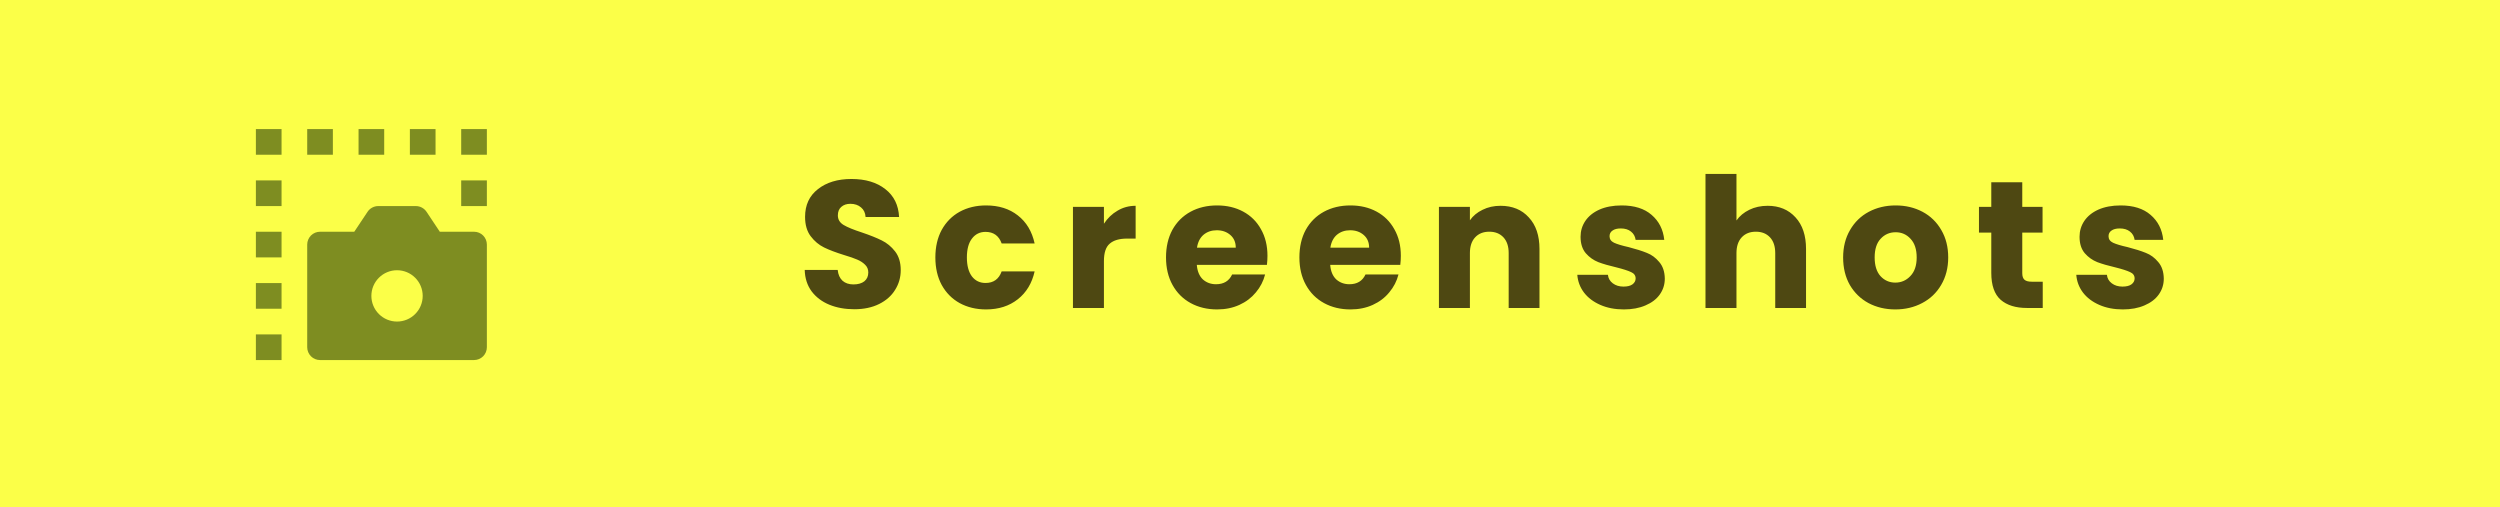 <svg width="138" height="28" viewBox="0 0 138 28" fill="none" xmlns="http://www.w3.org/2000/svg">
<rect width="138" height="28" fill="#FBFF48"/>
<path d="M14.125 7.125H15.542V8.542H14.125V7.125ZM16.958 7.125H18.375V8.542H16.958V7.125ZM19.792 7.125H21.208V8.542H19.792V7.125ZM22.625 7.125H24.042V8.542H22.625V7.125ZM25.458 7.125H26.875V8.542H25.458V7.125ZM25.458 9.958H26.875V11.375H25.458V9.958ZM14.125 18.458H15.542V19.875H14.125V18.458ZM14.125 15.625H15.542V17.042H14.125V15.625ZM14.125 12.792H15.542V14.208H14.125V12.792ZM14.125 9.958H15.542V11.375H14.125V9.958ZM19.556 12.792L20.29 11.69C20.354 11.593 20.442 11.514 20.545 11.459C20.648 11.404 20.762 11.375 20.879 11.375H22.954C23.071 11.375 23.186 11.404 23.289 11.459C23.391 11.514 23.479 11.593 23.544 11.69L24.277 12.792H26.167C26.355 12.792 26.535 12.866 26.668 12.999C26.8 13.132 26.875 13.312 26.875 13.5V19.167C26.875 19.355 26.8 19.535 26.668 19.668C26.535 19.8 26.355 19.875 26.167 19.875H17.667C17.479 19.875 17.299 19.8 17.166 19.668C17.033 19.535 16.958 19.355 16.958 19.167V13.5C16.958 13.312 17.033 13.132 17.166 12.999C17.299 12.866 17.479 12.792 17.667 12.792H19.556ZM21.917 17.75C22.292 17.75 22.653 17.601 22.918 17.335C23.184 17.069 23.333 16.709 23.333 16.333C23.333 15.958 23.184 15.597 22.918 15.332C22.653 15.066 22.292 14.917 21.917 14.917C21.541 14.917 21.181 15.066 20.915 15.332C20.649 15.597 20.5 15.958 20.5 16.333C20.5 16.709 20.649 17.069 20.915 17.335C21.181 17.601 21.541 17.75 21.917 17.75Z" fill="#7E8D21"/>
<path d="M47.16 17.07C46.647 17.07 46.187 16.987 45.78 16.82C45.373 16.653 45.047 16.407 44.8 16.08C44.56 15.753 44.433 15.36 44.42 14.9H46.24C46.267 15.16 46.357 15.36 46.51 15.5C46.663 15.633 46.863 15.7 47.11 15.7C47.363 15.7 47.563 15.643 47.71 15.53C47.857 15.41 47.93 15.247 47.93 15.04C47.93 14.867 47.87 14.723 47.75 14.61C47.637 14.497 47.493 14.403 47.32 14.33C47.153 14.257 46.913 14.173 46.6 14.08C46.147 13.94 45.777 13.8 45.49 13.66C45.203 13.52 44.957 13.313 44.75 13.04C44.543 12.767 44.44 12.41 44.44 11.97C44.44 11.317 44.677 10.807 45.15 10.44C45.623 10.067 46.24 9.88 47 9.88C47.773 9.88 48.397 10.067 48.87 10.44C49.343 10.807 49.597 11.32 49.63 11.98H47.78C47.767 11.753 47.683 11.577 47.53 11.45C47.377 11.317 47.18 11.25 46.94 11.25C46.733 11.25 46.567 11.307 46.44 11.42C46.313 11.527 46.25 11.683 46.25 11.89C46.25 12.117 46.357 12.293 46.57 12.42C46.783 12.547 47.117 12.683 47.57 12.83C48.023 12.983 48.39 13.13 48.67 13.27C48.957 13.41 49.203 13.613 49.41 13.88C49.617 14.147 49.72 14.49 49.72 14.91C49.72 15.31 49.617 15.673 49.41 16C49.21 16.327 48.917 16.587 48.53 16.78C48.143 16.973 47.687 17.07 47.16 17.07ZM51.632 14.21C51.632 13.63 51.749 13.123 51.982 12.69C52.222 12.257 52.552 11.923 52.972 11.69C53.399 11.457 53.886 11.34 54.432 11.34C55.132 11.34 55.716 11.523 56.182 11.89C56.656 12.257 56.966 12.773 57.112 13.44H55.292C55.139 13.013 54.842 12.8 54.402 12.8C54.089 12.8 53.839 12.923 53.652 13.17C53.466 13.41 53.372 13.757 53.372 14.21C53.372 14.663 53.466 15.013 53.652 15.26C53.839 15.5 54.089 15.62 54.402 15.62C54.842 15.62 55.139 15.407 55.292 14.98H57.112C56.966 15.633 56.656 16.147 56.182 16.52C55.709 16.893 55.126 17.08 54.432 17.08C53.886 17.08 53.399 16.963 52.972 16.73C52.552 16.497 52.222 16.163 51.982 15.73C51.749 15.297 51.632 14.79 51.632 14.21ZM60.937 12.35C61.137 12.043 61.387 11.803 61.687 11.63C61.987 11.45 62.32 11.36 62.687 11.36V13.17H62.217C61.79 13.17 61.47 13.263 61.257 13.45C61.044 13.63 60.937 13.95 60.937 14.41V17H59.227V11.42H60.937V12.35ZM69.964 14.12C69.964 14.28 69.954 14.447 69.934 14.62H66.064C66.091 14.967 66.201 15.233 66.394 15.42C66.594 15.6 66.838 15.69 67.124 15.69C67.551 15.69 67.848 15.51 68.014 15.15H69.834C69.741 15.517 69.571 15.847 69.324 16.14C69.084 16.433 68.781 16.663 68.414 16.83C68.048 16.997 67.638 17.08 67.184 17.08C66.638 17.08 66.151 16.963 65.724 16.73C65.298 16.497 64.964 16.163 64.724 15.73C64.484 15.297 64.364 14.79 64.364 14.21C64.364 13.63 64.481 13.123 64.714 12.69C64.954 12.257 65.288 11.923 65.714 11.69C66.141 11.457 66.631 11.34 67.184 11.34C67.724 11.34 68.204 11.453 68.624 11.68C69.044 11.907 69.371 12.23 69.604 12.65C69.844 13.07 69.964 13.56 69.964 14.12ZM68.214 13.67C68.214 13.377 68.114 13.143 67.914 12.97C67.714 12.797 67.464 12.71 67.164 12.71C66.878 12.71 66.634 12.793 66.434 12.96C66.241 13.127 66.121 13.363 66.074 13.67H68.214ZM77.326 14.12C77.326 14.28 77.317 14.447 77.296 14.62H73.427C73.453 14.967 73.563 15.233 73.757 15.42C73.957 15.6 74.2 15.69 74.487 15.69C74.913 15.69 75.21 15.51 75.376 15.15H77.197C77.103 15.517 76.933 15.847 76.686 16.14C76.447 16.433 76.143 16.663 75.776 16.83C75.41 16.997 75 17.08 74.546 17.08C74 17.08 73.513 16.963 73.087 16.73C72.66 16.497 72.326 16.163 72.087 15.73C71.847 15.297 71.727 14.79 71.727 14.21C71.727 13.63 71.843 13.123 72.076 12.69C72.317 12.257 72.65 11.923 73.076 11.69C73.503 11.457 73.993 11.34 74.546 11.34C75.087 11.34 75.567 11.453 75.987 11.68C76.406 11.907 76.733 12.23 76.966 12.65C77.207 13.07 77.326 13.56 77.326 14.12ZM75.576 13.67C75.576 13.377 75.477 13.143 75.276 12.97C75.076 12.797 74.826 12.71 74.526 12.71C74.24 12.71 73.996 12.793 73.796 12.96C73.603 13.127 73.483 13.363 73.436 13.67H75.576ZM82.829 11.36C83.482 11.36 84.002 11.573 84.389 12C84.782 12.42 84.979 13 84.979 13.74V17H83.279V13.97C83.279 13.597 83.182 13.307 82.989 13.1C82.795 12.893 82.535 12.79 82.209 12.79C81.882 12.79 81.622 12.893 81.429 13.1C81.235 13.307 81.139 13.597 81.139 13.97V17H79.429V11.42H81.139V12.16C81.312 11.913 81.545 11.72 81.839 11.58C82.132 11.433 82.462 11.36 82.829 11.36ZM89.637 17.08C89.15 17.08 88.717 16.997 88.337 16.83C87.957 16.663 87.657 16.437 87.437 16.15C87.217 15.857 87.094 15.53 87.067 15.17H88.757C88.777 15.363 88.867 15.52 89.027 15.64C89.187 15.76 89.383 15.82 89.617 15.82C89.83 15.82 89.993 15.78 90.107 15.7C90.227 15.613 90.287 15.503 90.287 15.37C90.287 15.21 90.204 15.093 90.037 15.02C89.87 14.94 89.6 14.853 89.227 14.76C88.827 14.667 88.493 14.57 88.227 14.47C87.96 14.363 87.73 14.2 87.537 13.98C87.344 13.753 87.247 13.45 87.247 13.07C87.247 12.75 87.334 12.46 87.507 12.2C87.687 11.933 87.947 11.723 88.287 11.57C88.633 11.417 89.043 11.34 89.517 11.34C90.217 11.34 90.767 11.513 91.167 11.86C91.573 12.207 91.807 12.667 91.867 13.24H90.287C90.26 13.047 90.174 12.893 90.027 12.78C89.887 12.667 89.7 12.61 89.467 12.61C89.267 12.61 89.114 12.65 89.007 12.73C88.9 12.803 88.847 12.907 88.847 13.04C88.847 13.2 88.93 13.32 89.097 13.4C89.27 13.48 89.537 13.56 89.897 13.64C90.31 13.747 90.647 13.853 90.907 13.96C91.167 14.06 91.394 14.227 91.587 14.46C91.787 14.687 91.89 14.993 91.897 15.38C91.897 15.707 91.803 16 91.617 16.26C91.437 16.513 91.174 16.713 90.827 16.86C90.487 17.007 90.09 17.08 89.637 17.08ZM97.573 11.36C98.213 11.36 98.726 11.573 99.113 12C99.5 12.42 99.693 13 99.693 13.74V17H97.993V13.97C97.993 13.597 97.896 13.307 97.703 13.1C97.51 12.893 97.25 12.79 96.923 12.79C96.596 12.79 96.336 12.893 96.143 13.1C95.95 13.307 95.853 13.597 95.853 13.97V17H94.143V9.6H95.853V12.17C96.026 11.923 96.263 11.727 96.563 11.58C96.863 11.433 97.2 11.36 97.573 11.36ZM104.621 17.08C104.075 17.08 103.581 16.963 103.141 16.73C102.708 16.497 102.365 16.163 102.111 15.73C101.865 15.297 101.741 14.79 101.741 14.21C101.741 13.637 101.868 13.133 102.121 12.7C102.375 12.26 102.721 11.923 103.161 11.69C103.601 11.457 104.095 11.34 104.641 11.34C105.188 11.34 105.681 11.457 106.121 11.69C106.561 11.923 106.908 12.26 107.161 12.7C107.415 13.133 107.541 13.637 107.541 14.21C107.541 14.783 107.411 15.29 107.151 15.73C106.898 16.163 106.548 16.497 106.101 16.73C105.661 16.963 105.168 17.08 104.621 17.08ZM104.621 15.6C104.948 15.6 105.225 15.48 105.451 15.24C105.685 15 105.801 14.657 105.801 14.21C105.801 13.763 105.688 13.42 105.461 13.18C105.241 12.94 104.968 12.82 104.641 12.82C104.308 12.82 104.031 12.94 103.811 13.18C103.591 13.413 103.481 13.757 103.481 14.21C103.481 14.657 103.588 15 103.801 15.24C104.021 15.48 104.295 15.6 104.621 15.6ZM112.759 15.55V17H111.889C111.269 17 110.785 16.85 110.439 16.55C110.092 16.243 109.919 15.747 109.919 15.06V12.84H109.239V11.42H109.919V10.06H111.629V11.42H112.749V12.84H111.629V15.08C111.629 15.247 111.669 15.367 111.749 15.44C111.829 15.513 111.962 15.55 112.149 15.55H112.759ZM117.181 17.08C116.694 17.08 116.261 16.997 115.881 16.83C115.501 16.663 115.201 16.437 114.981 16.15C114.761 15.857 114.638 15.53 114.611 15.17H116.301C116.321 15.363 116.411 15.52 116.571 15.64C116.731 15.76 116.928 15.82 117.161 15.82C117.374 15.82 117.538 15.78 117.651 15.7C117.771 15.613 117.831 15.503 117.831 15.37C117.831 15.21 117.748 15.093 117.581 15.02C117.414 14.94 117.144 14.853 116.771 14.76C116.371 14.667 116.038 14.57 115.771 14.47C115.504 14.363 115.274 14.2 115.081 13.98C114.888 13.753 114.791 13.45 114.791 13.07C114.791 12.75 114.878 12.46 115.051 12.2C115.231 11.933 115.491 11.723 115.831 11.57C116.178 11.417 116.588 11.34 117.061 11.34C117.761 11.34 118.311 11.513 118.711 11.86C119.118 12.207 119.351 12.667 119.411 13.24H117.831C117.804 13.047 117.718 12.893 117.571 12.78C117.431 12.667 117.244 12.61 117.011 12.61C116.811 12.61 116.658 12.65 116.551 12.73C116.444 12.803 116.391 12.907 116.391 13.04C116.391 13.2 116.474 13.32 116.641 13.4C116.814 13.48 117.081 13.56 117.441 13.64C117.854 13.747 118.191 13.853 118.451 13.96C118.711 14.06 118.938 14.227 119.131 14.46C119.331 14.687 119.434 14.993 119.441 15.38C119.441 15.707 119.348 16 119.161 16.26C118.981 16.513 118.718 16.713 118.371 16.86C118.031 17.007 117.634 17.08 117.181 17.08Z" fill="#4E4812"/>
</svg>

